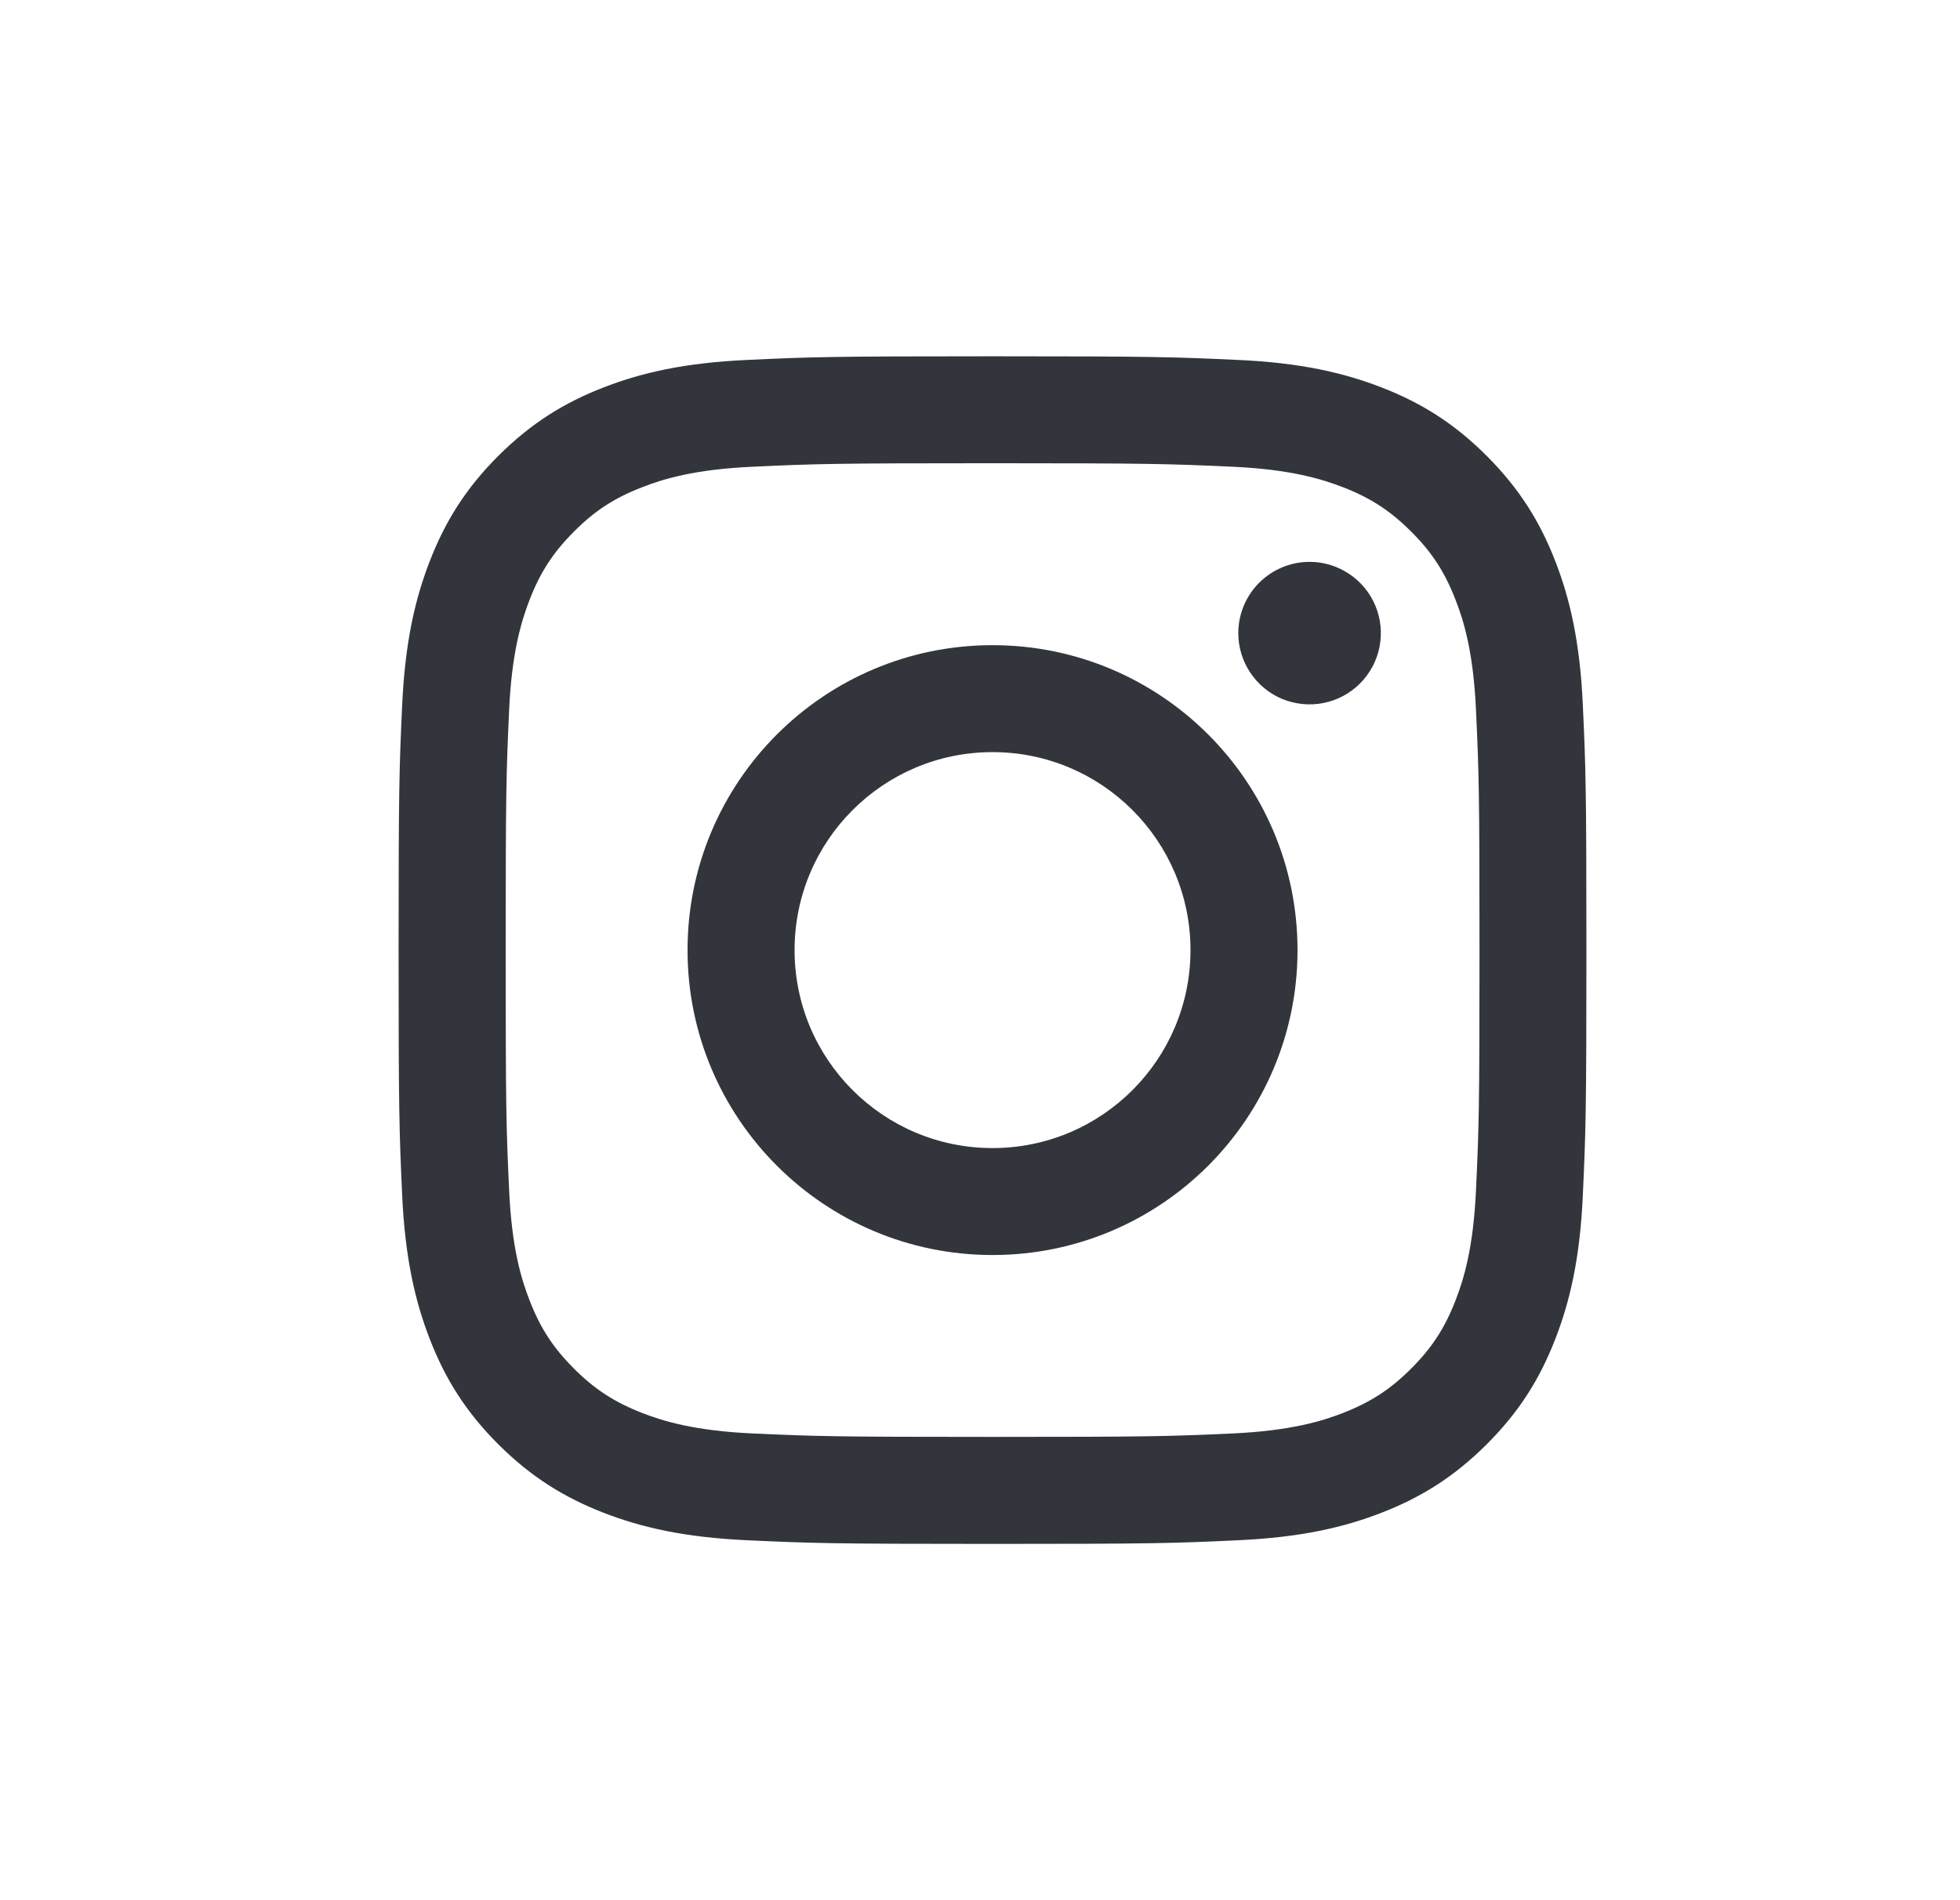 <svg width="33" height="32" viewBox="0 0 33 32" fill="none" xmlns="http://www.w3.org/2000/svg">
<path d="M13.378 16C13.378 14.159 14.87 12.666 16.711 12.666C18.552 12.666 20.044 14.159 20.044 16C20.044 17.841 18.552 19.334 16.711 19.334C14.87 19.334 13.378 17.841 13.378 16ZM11.576 16C11.576 18.836 13.875 21.135 16.711 21.135C19.547 21.135 21.846 18.836 21.846 16C21.846 13.164 19.547 10.865 16.711 10.865C13.875 10.865 11.576 13.164 11.576 16ZM20.849 10.662C20.849 10.899 20.919 11.131 21.051 11.328C21.183 11.526 21.37 11.68 21.589 11.771C21.809 11.861 22.05 11.885 22.283 11.839C22.515 11.793 22.729 11.679 22.897 11.511C23.065 11.343 23.18 11.129 23.226 10.897C23.272 10.664 23.249 10.422 23.158 10.203C23.067 9.984 22.913 9.796 22.716 9.665C22.519 9.533 22.287 9.462 22.05 9.462H22.049C21.731 9.462 21.426 9.589 21.201 9.813C20.976 10.038 20.849 10.343 20.849 10.662ZM12.671 24.14C11.696 24.095 11.166 23.933 10.814 23.796C10.347 23.614 10.014 23.398 9.664 23.048C9.313 22.698 9.097 22.365 8.916 21.898C8.778 21.546 8.616 21.016 8.572 20.041C8.523 18.987 8.514 18.671 8.514 16C8.514 13.33 8.524 13.014 8.572 11.959C8.616 10.984 8.78 10.455 8.916 10.102C9.097 9.635 9.314 9.302 9.664 8.952C10.013 8.601 10.346 8.385 10.814 8.204C11.166 8.066 11.696 7.904 12.671 7.86C13.725 7.811 14.042 7.801 16.711 7.801C19.38 7.801 19.697 7.812 20.752 7.86C21.727 7.904 22.256 8.068 22.609 8.204C23.076 8.385 23.409 8.602 23.759 8.952C24.11 9.301 24.326 9.635 24.507 10.102C24.645 10.454 24.807 10.984 24.851 11.959C24.9 13.014 24.91 13.33 24.91 16C24.91 18.671 24.9 18.986 24.851 20.041C24.807 21.016 24.644 21.546 24.507 21.898C24.326 22.365 24.109 22.698 23.759 23.048C23.41 23.397 23.076 23.614 22.609 23.796C22.257 23.933 21.727 24.095 20.752 24.14C19.698 24.188 19.381 24.198 16.711 24.198C14.04 24.198 13.725 24.188 12.671 24.14ZM12.588 6.061C11.524 6.109 10.796 6.278 10.161 6.525C9.503 6.78 8.946 7.123 8.389 7.678C7.833 8.234 7.491 8.792 7.236 9.45C6.989 10.086 6.82 10.813 6.771 11.877C6.722 12.943 6.711 13.284 6.711 16C6.711 18.716 6.722 19.057 6.771 20.123C6.82 21.187 6.989 21.914 7.236 22.55C7.491 23.208 7.833 23.766 8.389 24.322C8.946 24.877 9.503 25.219 10.161 25.475C10.797 25.722 11.524 25.891 12.588 25.939C13.655 25.988 13.995 26 16.711 26C19.427 26 19.767 25.989 20.834 25.939C21.898 25.891 22.625 25.722 23.261 25.475C23.919 25.219 24.476 24.877 25.032 24.322C25.589 23.766 25.93 23.208 26.186 22.55C26.433 21.914 26.603 21.187 26.65 20.123C26.699 19.056 26.71 18.716 26.71 16C26.71 13.284 26.699 12.943 26.65 11.877C26.602 10.813 26.433 10.085 26.186 9.45C25.93 8.792 25.588 8.235 25.032 7.678C24.477 7.122 23.919 6.78 23.262 6.525C22.625 6.278 21.898 6.108 20.834 6.061C19.768 6.012 19.427 6 16.712 6C13.996 6 13.655 6.011 12.588 6.061Z" fill="#32353B"/>
</svg>

